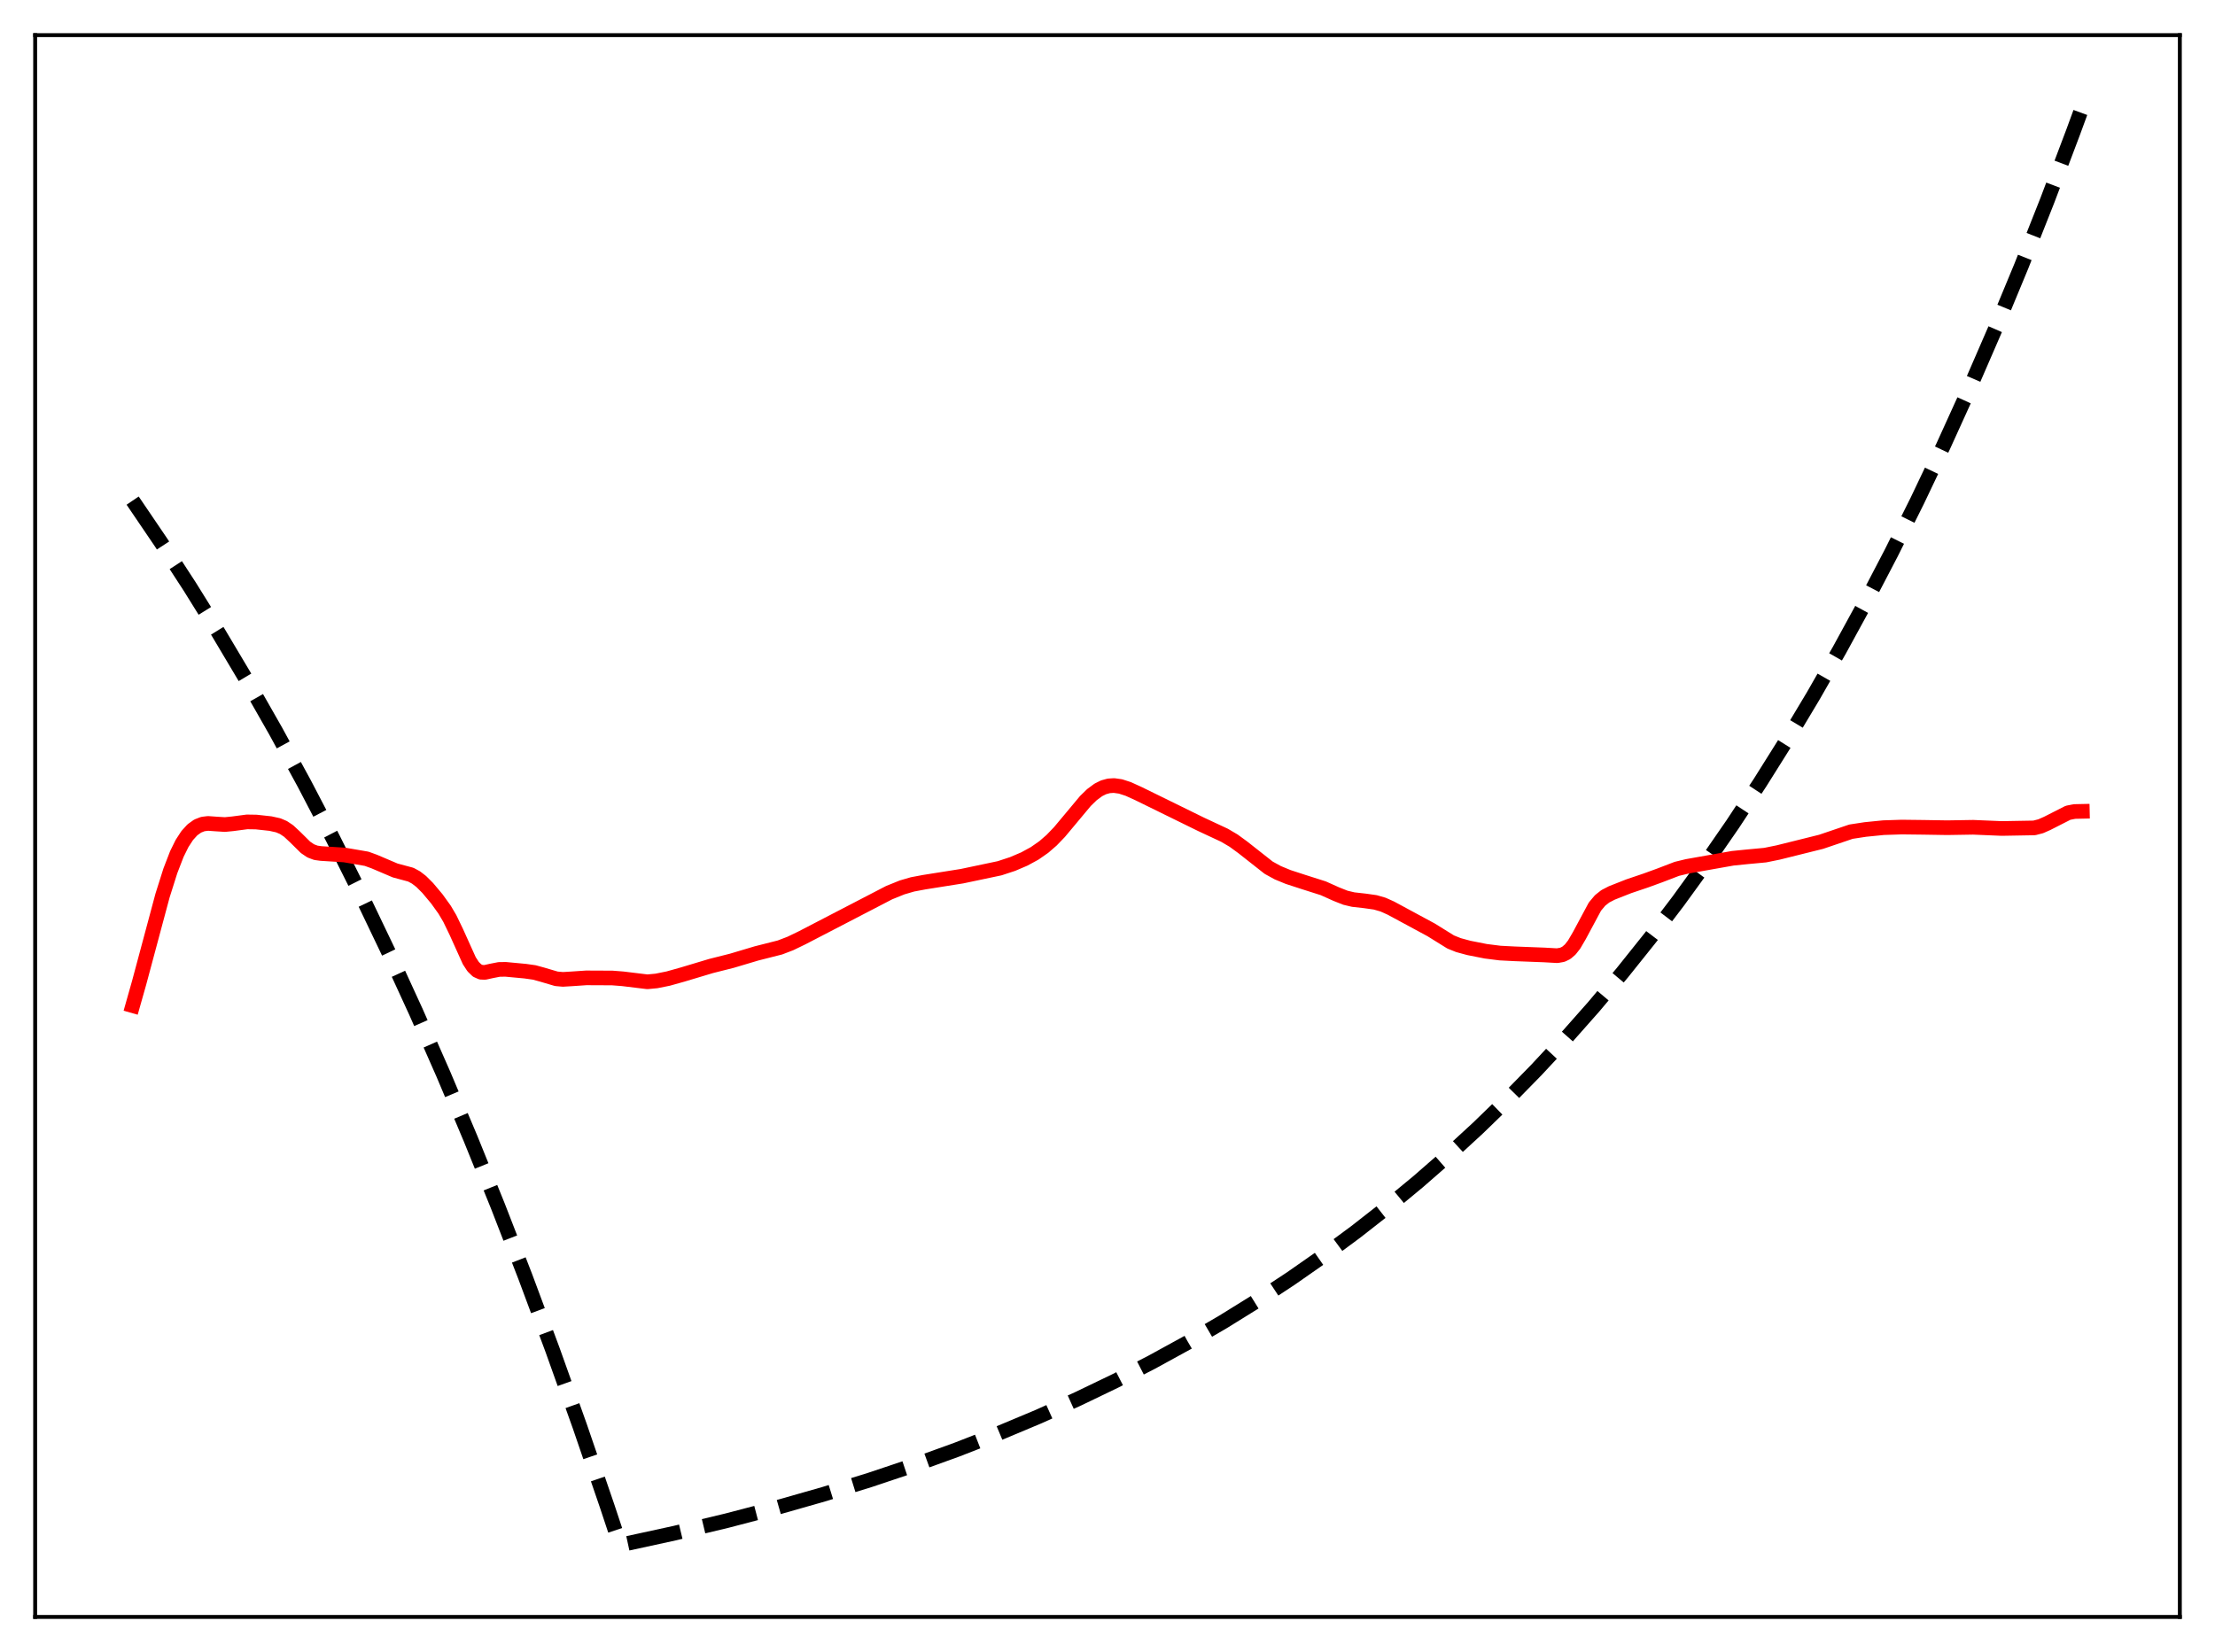 <?xml version="1.0" encoding="utf-8" standalone="no"?>
<!DOCTYPE svg PUBLIC "-//W3C//DTD SVG 1.1//EN"
  "http://www.w3.org/Graphics/SVG/1.1/DTD/svg11.dtd">
<svg xmlns:xlink="http://www.w3.org/1999/xlink" width="453.6pt" height="338.4pt" viewBox="0 0 453.6 338.4" xmlns="http://www.w3.org/2000/svg" version="1.1">
 <defs>
  <style type="text/css">*{stroke-linejoin: round; stroke-linecap: butt}</style>
 </defs>
 <g id="figure_1">
  <g id="patch_1">
   <path d="M 0 338.4 
L 453.6 338.4 
L 453.6 0 
L 0 0 
z
" style="fill: #ffffff"/>
  </g>
  <g id="axes_1">
   <g id="patch_2">
    <path d="M 7.2 331.2 
L 446.4 331.2 
L 446.4 7.2 
L 7.2 7.2 
z
" style="fill: #ffffff"/>
   </g>
   <g id="matplotlib.axis_1"/>
   <g id="matplotlib.axis_2"/>
   <g id="line2d_1">
    <path d="M 27.164 102.542 
L 33.02 111.171 
L 38.876 120.187 
L 44.732 129.607 
L 50.588 139.448 
L 56.444 149.73 
L 62.3 160.473 
L 68.156 171.698 
L 74.012 183.425 
L 79.601 195.108 
L 85.191 207.291 
L 90.781 219.994 
L 96.371 233.24 
L 101.961 247.051 
L 107.551 261.453 
L 113.14 276.47 
L 118.73 292.128 
L 124.32 308.455 
L 126.982 316.473 
L 138.161 314.04 
L 148.809 311.495 
L 158.924 308.85 
L 168.772 306.043 
L 178.089 303.159 
L 187.139 300.126 
L 195.923 296.947 
L 204.441 293.625 
L 212.692 290.165 
L 220.678 286.574 
L 228.397 282.859 
L 235.85 279.029 
L 243.303 274.945 
L 250.49 270.749 
L 257.411 266.456 
L 264.332 261.898 
L 270.986 257.251 
L 277.641 252.329 
L 284.029 247.33 
L 290.417 242.047 
L 296.54 236.704 
L 302.662 231.071 
L 308.784 225.133 
L 314.64 219.15 
L 320.496 212.858 
L 326.352 206.239 
L 332.208 199.278 
L 338.064 191.955 
L 343.654 184.61 
L 349.244 176.903 
L 354.833 168.815 
L 360.423 160.326 
L 366.013 151.418 
L 371.337 142.525 
L 376.66 133.213 
L 381.984 123.464 
L 387.308 113.256 
L 392.631 102.567 
L 397.955 91.376 
L 403.279 79.659 
L 408.602 67.39 
L 413.926 54.544 
L 419.249 41.094 
L 424.573 27.011 
L 426.436 21.927 
L 426.436 21.927 
" clip-path="url(#pc8f61f3b65)" style="fill: none; stroke-dasharray: 11.1,4.8; stroke-dashoffset: 0; stroke: #000000; stroke-width: 3"/>
   </g>
   <g id="line2d_2">
    <path d="M 27.164 205.994 
L 28.495 201.294 
L 33.286 183.435 
L 34.883 178.386 
L 36.214 174.936 
L 37.279 172.777 
L 38.343 171.142 
L 39.408 169.973 
L 40.473 169.21 
L 41.537 168.795 
L 42.602 168.665 
L 44.199 168.779 
L 46.063 168.895 
L 47.66 168.738 
L 50.588 168.351 
L 52.451 168.38 
L 55.379 168.698 
L 56.976 169.052 
L 58.041 169.503 
L 59.105 170.216 
L 60.436 171.455 
L 62.566 173.563 
L 63.631 174.286 
L 64.695 174.685 
L 65.76 174.829 
L 70.551 175.131 
L 75.076 175.906 
L 76.673 176.487 
L 80.932 178.303 
L 84.127 179.16 
L 85.191 179.736 
L 86.256 180.556 
L 87.587 181.885 
L 89.45 184.109 
L 91.047 186.33 
L 92.112 188.132 
L 93.443 190.889 
L 96.105 196.791 
L 96.903 198.013 
L 97.702 198.79 
L 98.5 199.146 
L 99.299 199.178 
L 100.63 198.884 
L 102.227 198.572 
L 103.558 198.555 
L 107.551 198.928 
L 109.414 199.191 
L 111.011 199.628 
L 113.939 200.492 
L 115.27 200.61 
L 117.133 200.499 
L 120.061 200.3 
L 125.385 200.324 
L 127.514 200.49 
L 132.572 201.106 
L 134.435 200.929 
L 136.831 200.448 
L 139.759 199.628 
L 145.615 197.871 
L 149.873 196.797 
L 154.931 195.288 
L 159.722 194.074 
L 161.852 193.259 
L 164.247 192.101 
L 182.081 182.847 
L 184.743 181.771 
L 186.873 181.15 
L 189.268 180.701 
L 196.988 179.475 
L 204.707 177.85 
L 207.369 176.975 
L 209.764 175.953 
L 211.894 174.792 
L 213.757 173.491 
L 215.354 172.105 
L 216.951 170.446 
L 219.081 167.9 
L 222.275 164.071 
L 223.606 162.776 
L 224.937 161.793 
L 226.001 161.264 
L 227.066 160.973 
L 228.131 160.905 
L 229.462 161.092 
L 231.059 161.61 
L 233.188 162.58 
L 245.965 168.852 
L 250.756 171.088 
L 252.62 172.186 
L 254.483 173.546 
L 259.807 177.737 
L 261.67 178.76 
L 263.799 179.64 
L 266.993 180.68 
L 270.986 181.949 
L 273.648 183.143 
L 275.511 183.882 
L 277.108 184.264 
L 279.504 184.533 
L 281.633 184.833 
L 283.231 185.294 
L 284.828 186.009 
L 293.079 190.467 
L 297.072 192.947 
L 298.669 193.589 
L 300.799 194.167 
L 304.259 194.851 
L 307.187 195.221 
L 310.115 195.372 
L 316.237 195.606 
L 318.899 195.757 
L 319.964 195.568 
L 320.762 195.177 
L 321.561 194.491 
L 322.359 193.473 
L 323.424 191.654 
L 326.618 185.7 
L 327.683 184.434 
L 328.748 183.593 
L 330.079 182.904 
L 333.539 181.539 
L 336.999 180.37 
L 339.927 179.304 
L 343.388 177.974 
L 345.517 177.458 
L 354.833 175.803 
L 357.761 175.508 
L 361.488 175.16 
L 364.15 174.618 
L 372.934 172.432 
L 379.056 170.356 
L 381.984 169.907 
L 385.711 169.534 
L 389.437 169.412 
L 393.962 169.465 
L 398.753 169.543 
L 404.077 169.456 
L 409.933 169.701 
L 416.588 169.584 
L 417.919 169.24 
L 419.249 168.651 
L 423.508 166.485 
L 424.839 166.224 
L 426.436 166.189 
L 426.436 166.189 
" clip-path="url(#pc8f61f3b65)" style="fill: none; stroke: #ff0000; stroke-width: 3; stroke-linecap: square"/>
   </g>
   <g id="patch_3">
    <path d="M 7.2 331.2 
L 7.2 7.2 
" style="fill: none; stroke: #000000; stroke-width: 0.8; stroke-linejoin: miter; stroke-linecap: square"/>
   </g>
   <g id="patch_4">
    <path d="M 446.4 331.2 
L 446.4 7.2 
" style="fill: none; stroke: #000000; stroke-width: 0.8; stroke-linejoin: miter; stroke-linecap: square"/>
   </g>
   <g id="patch_5">
    <path d="M 7.2 331.2 
L 446.4 331.2 
" style="fill: none; stroke: #000000; stroke-width: 0.8; stroke-linejoin: miter; stroke-linecap: square"/>
   </g>
   <g id="patch_6">
    <path d="M 7.2 7.2 
L 446.4 7.2 
" style="fill: none; stroke: #000000; stroke-width: 0.8; stroke-linejoin: miter; stroke-linecap: square"/>
   </g>
  </g>
 </g>
 <defs>
  <clipPath id="pc8f61f3b65">
   <rect x="7.2" y="7.2" width="439.2" height="324"/>
  </clipPath>
 </defs>
</svg>
